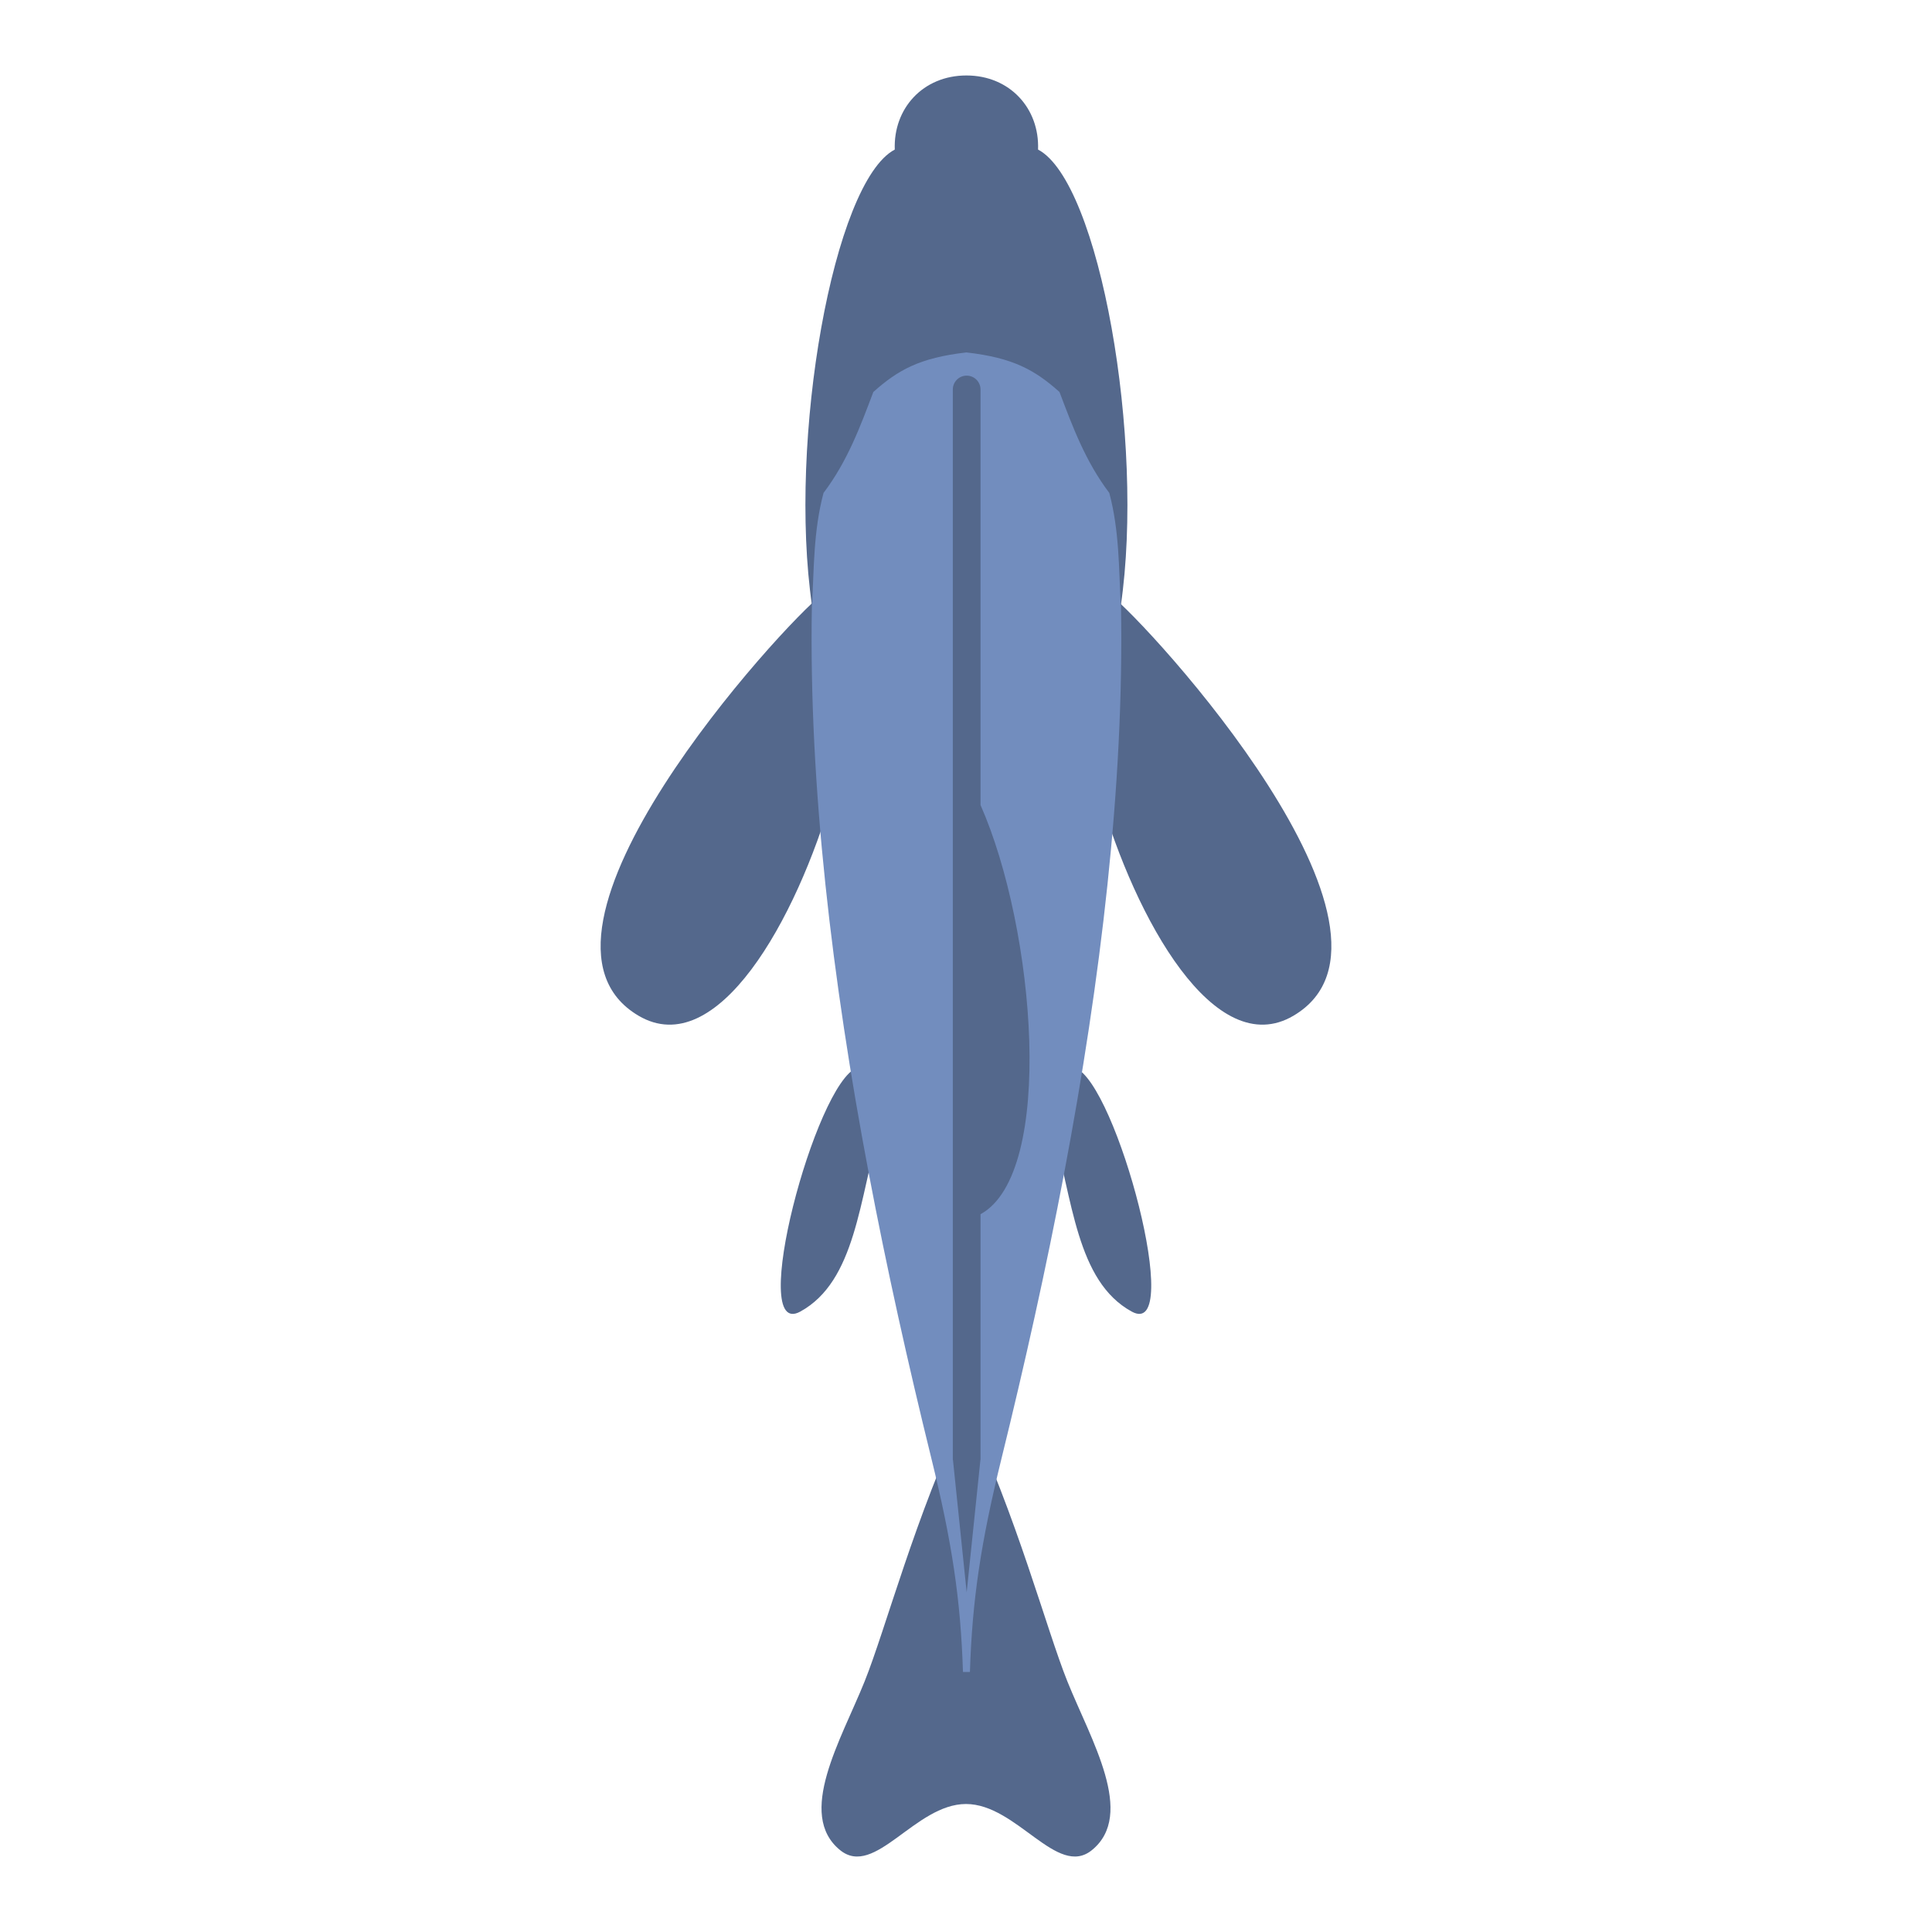 <?xml version="1.0" encoding="UTF-8" standalone="no"?>
<svg
   version="1.1"
   viewBox="0 0 192 192"
   xml:space="preserve"
   id="svg4"
   sodipodi:docname="catalone2_alt_1.svg"
   inkscape:version="1.2.2 (b0a8486541, 2022-12-01)"
   inkscape:export-filename="catalone2_alt_1.png"
   inkscape:export-xdpi="96"
   inkscape:export-ydpi="96"
   xmlns:inkscape="http://www.inkscape.org/namespaces/inkscape"
   xmlns:sodipodi="http://sodipodi.sourceforge.net/DTD/sodipodi-0.dtd"
   xmlns="http://www.w3.org/2000/svg"
   xmlns:svg="http://www.w3.org/2000/svg"><defs
   id="defs8"><clipPath
     id="clipPath995"
     clipPathUnits="userSpaceOnUse"><rect
       id="rect997"
       width="152"
       height="152"
       x="20"
       y="880.362"
       rx="9.935"
       ry="9.935"
       style="opacity:1;fill:#b1b5bd;fill-opacity:1;fill-rule:evenodd;stroke:none;stroke-width:1;stroke-opacity:1" /></clipPath></defs><sodipodi:namedview
   id="namedview6"
   pagecolor="#505050"
   bordercolor="#eeeeee"
   borderopacity="1"
   inkscape:showpageshadow="0"
   inkscape:pageopacity="0"
   inkscape:pagecheckerboard="0"
   inkscape:deskcolor="#505050"
   showgrid="false"
   inkscape:zoom="2"
   inkscape:cx="27"
   inkscape:cy="124"
   inkscape:window-width="1918"
   inkscape:window-height="1053"
   inkscape:window-x="0"
   inkscape:window-y="0"
   inkscape:window-maximized="1"
   inkscape:current-layer="svg4" />
	 <path
   id="path2066"
   style="display:inline;fill:#54688c;fill-opacity:1;stroke:none;stroke-width:1;stroke-linecap:round;stroke-linejoin:round;stroke-opacity:1;stop-color:#000000"
   inkscape:transform-center-x="-1.5918347"
   inkscape:transform-center-y="-2.1188383"
   d="m 106.08,167.109 c 2.34,5.808 6.811,13.202 2.428,16.758 -3.449,2.798 -7.456,-4.587 -12.508,-4.587 -5.052,0 -9.06,7.385 -12.508,4.587 -4.383,-3.556 0.088,-10.949 2.428,-16.758 2.084,-5.174 5.045,-16.508 10.08,-27.073 5.035,10.565 7.996,21.899 10.08,27.073 z"
   sodipodi:nodetypes="sazascs" /><path
   id="path6238"
   style="display:inline;fill:#54688c;fill-opacity:1;stroke:none;stroke-width:1;stroke-linecap:round;stroke-linejoin:round;stroke-dasharray:none;stop-color:#000000"
   d="m 106.823,106.103 c 4.144,1.52 10.942,27.137 5.651,24.243 -5.519,-3.019 -5.865,-11.176 -7.957,-18.537 m -19.34,-5.705 c -4.144,1.52 -10.942,27.137 -5.651,24.243 5.519,-3.019 5.865,-11.176 7.957,-18.537 M 110.287,59.06 c 3.854,2.934 32.046,33.765 18.253,41.884 -7.781,4.58 -15.674,-9.467 -19.313,-22.148 M 81.713,59.06 c -3.854,2.934 -32.046,33.765 -18.253,41.884 7.781,4.58 15.674,-9.467 19.312,-22.148" /><path
   id="path2419"
   style="display:inline;fill:#728dbe;fill-opacity:1;stroke:none;stroke-width:1;stroke-linecap:round;stroke-linejoin:round;stroke-opacity:1;stop-color:#000000"
   d="m 96.39,166.16 c 0.229,-7.202 1.088,-12.894 3.157,-21.293 C 108.659,107.882 115.393,66.604 108.773,34.926 L 96.044,31.487 83.316,34.926 c -6.62,31.677 0.114,72.956 9.226,109.94 2.069,8.399 2.928,14.091 3.157,21.293"
   sodipodi:nodetypes="cscccsc" /><path
   style="display:inline;fill:#54688c;fill-opacity:1;stroke:none;stroke-width:1;stroke-linecap:round;stroke-linejoin:round;stop-color:#000000"
   d="m 88.922,14.863 c -6.111,3.219 -10.632,28.877 -8.221,45.349 0.192,-3.742 0.14,-7.484 1.141,-11.226 2.378,-3.144 3.649,-6.592 4.95,-10.032 2.431,-2.167 4.58,-3.397 9.249,-3.93 4.669,0.533 6.818,1.763 9.249,3.93 1.302,3.439 2.572,6.887 4.95,10.032 1,3.742 0.949,7.484 1.141,11.226 2.411,-16.472 -2.11,-42.129 -8.221,-45.349 0.156,-4.076 -2.8,-7.363 -7.119,-7.363 -4.32,0 -7.275,3.288 -7.119,7.363 z"
   id="path374"
   sodipodi:nodetypes="ccccccccczc" /><path
   id="path10348"
   style="color:#000000;display:inline;mix-blend-mode:normal;fill:#54688c;fill-opacity:1;stroke-width:1;stroke-linecap:round;stroke-linejoin:round;-inkscape-stroke:none"
   d="m 96.067,37.331 c -0.761,-8.81e-4 -1.377,0.616 -1.377,1.377 v 106.246 0.114 h 0.013 l 1.364,13.182 1.367,-13.182 h 0.01 v -0.081 l 0.003,-0.034 h -0.003 v -24.286 c 7.458,-4.07 5.454,-28.318 0,-40.663 V 38.708 c -2.15e-4,-0.761 -0.616,-1.377 -1.377,-1.377 z" /></svg>
